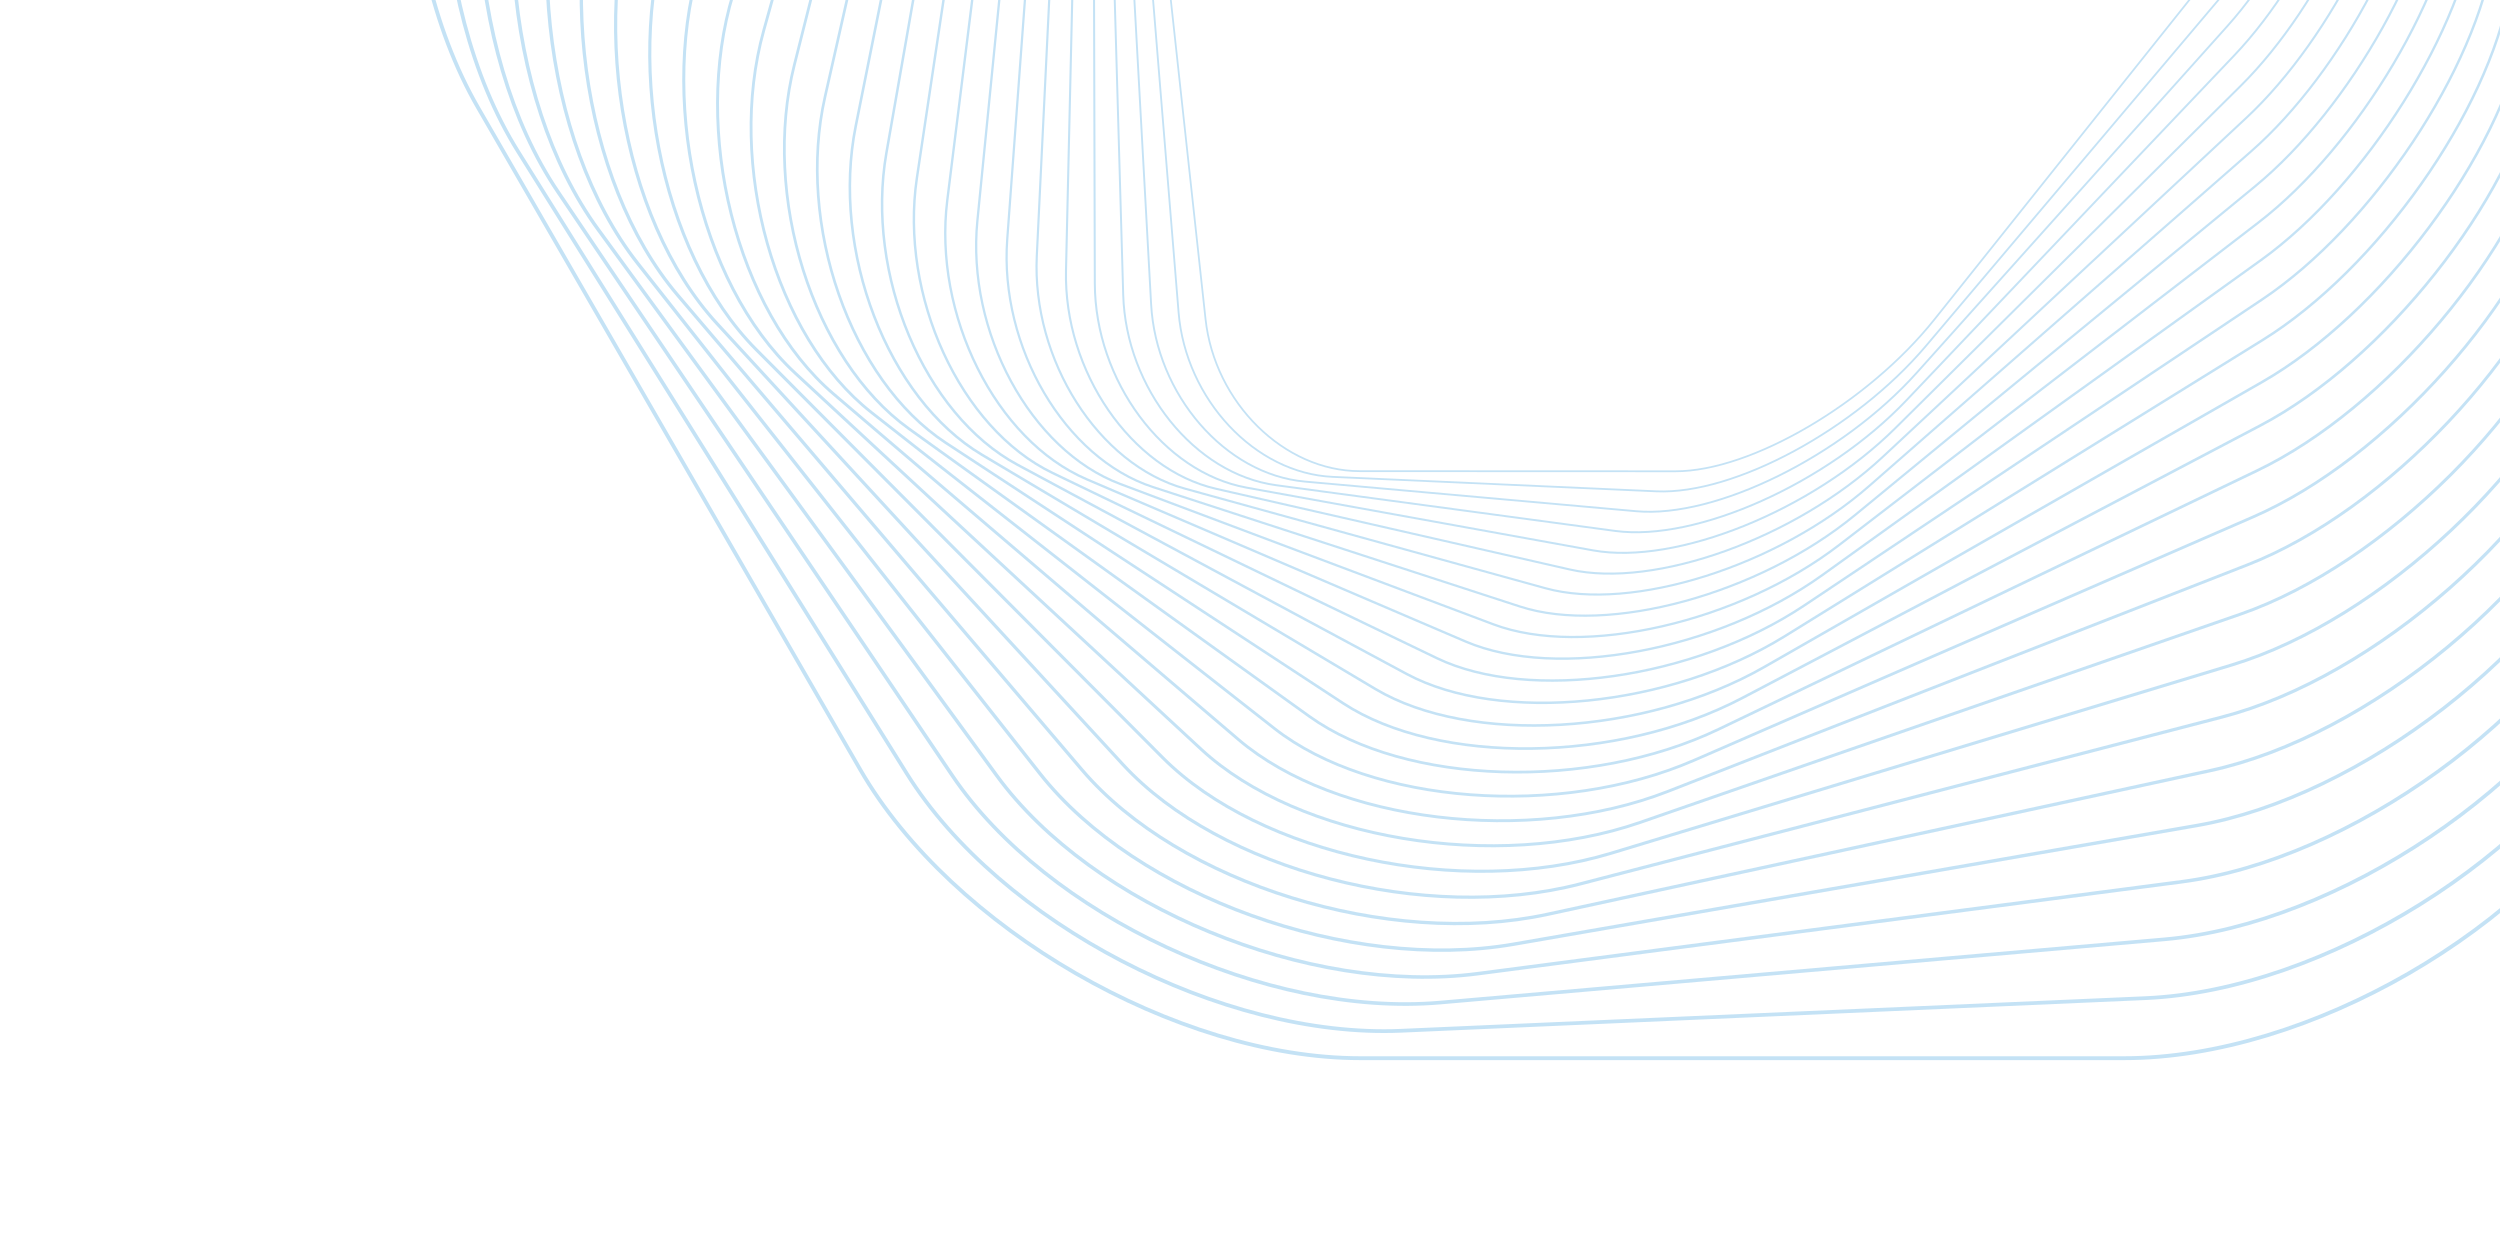<svg width="843" height="418" viewBox="0 0 843 418" fill="none" xmlns="http://www.w3.org/2000/svg">
<g clip-path="url(#clip0_6836_71513)">
<path d="M768.49 -229.657C765.425 -257.845 742.014 -280.917 716.467 -280.929L610.013 -280.975C584.466 -280.986 545.174 -257.94 522.696 -229.763L429.022 -112.345C406.544 -84.168 390.658 -38.05 393.726 -9.864L406.505 107.6C409.571 135.788 432.981 158.86 458.528 158.872L564.982 158.917C590.529 158.929 629.822 135.883 652.299 107.705L745.974 -9.712C768.451 -37.89 784.335 -84.006 781.269 -112.194L768.49 -229.657Z" stroke="#C4E2F5" stroke-width="0.607" stroke-miterlimit="10"/>
<path d="M777.578 -227.419C775.183 -256.743 751.791 -281.694 725.597 -282.863L616.44 -287.738C590.246 -288.908 549.34 -266.829 525.54 -238.677L426.362 -121.353C402.563 -93.198 385.049 -46.169 387.442 -16.843L397.421 105.357C399.816 134.681 423.208 159.632 449.402 160.801L558.559 165.676C584.754 166.846 625.659 144.767 649.459 116.615L748.637 -0.709C772.436 -28.864 789.95 -75.893 787.557 -105.219L777.578 -227.419Z" stroke="#C4E2F5" stroke-width="0.626" stroke-miterlimit="10"/>
<path d="M786.834 -224.685C785.159 -255.158 761.837 -282.051 735.006 -284.452L623.205 -294.452C596.374 -296.853 553.844 -275.849 528.688 -247.777L423.868 -130.799C398.712 -102.727 379.504 -54.829 381.179 -24.357L388.16 102.622C389.836 133.094 413.159 159.991 439.988 162.388L551.789 172.389C578.62 174.789 621.15 153.785 646.306 125.713L751.126 8.735C776.282 -19.337 795.49 -67.234 793.815 -97.707L786.834 -224.685Z" stroke="#C4E2F5" stroke-width="0.645" stroke-miterlimit="10"/>
<path d="M796.256 -221.434C795.349 -253.061 772.147 -281.965 744.699 -285.668L630.32 -301.094C602.872 -304.797 558.7 -284.977 532.161 -257.054L421.563 -140.691C395.024 -112.768 374.051 -64.043 374.96 -32.417L378.744 99.375C379.653 131.001 402.852 159.906 430.3 163.609L544.679 179.035C572.127 182.738 616.299 162.918 642.839 134.995L753.436 18.632C779.975 -9.291 800.948 -58.016 800.039 -89.642L796.256 -221.434Z" stroke="#C4E2F5" stroke-width="0.665" stroke-miterlimit="10"/>
<path d="M805.828 -217.641C805.738 -250.429 782.72 -281.409 754.671 -286.487L637.797 -307.652C609.748 -312.73 563.928 -294.216 535.971 -266.507L419.469 -151.042C391.512 -123.333 368.711 -73.835 368.801 -41.05L369.174 95.579C369.265 128.366 392.283 159.347 420.331 164.425L537.205 185.59C565.254 190.668 611.074 172.153 639.031 144.444L755.533 28.98C783.49 1.271 806.291 -48.227 806.201 -81.012L805.828 -217.641Z" stroke="#C4E2F5" stroke-width="0.686" stroke-miterlimit="10"/>
<path d="M815.541 -213.281C816.321 -247.232 793.54 -280.355 764.915 -286.886L645.633 -314.101C617.008 -320.633 569.528 -303.54 540.124 -276.12L417.591 -161.852C388.187 -134.432 363.488 -84.216 362.708 -50.266L359.455 91.219C358.676 125.17 381.456 158.293 410.081 164.824L529.364 192.039C557.989 198.571 605.468 181.478 634.873 154.058L757.406 39.79C786.81 12.37 811.509 -37.845 812.288 -71.796L815.541 -213.281Z" stroke="#C4E2F5" stroke-width="0.707" stroke-miterlimit="10"/>
<path d="M825.387 -208.326C827.091 -243.444 804.611 -278.773 775.431 -286.834L653.839 -320.421C624.659 -328.482 575.519 -312.937 544.638 -285.882L415.95 -173.128C385.067 -146.071 358.41 -95.199 356.706 -60.081L349.608 86.262C347.905 121.38 370.385 156.709 399.564 164.77L521.155 198.359C550.334 206.419 599.475 190.875 630.355 163.819L759.043 51.066C789.926 24.009 816.583 -26.864 818.287 -61.982L825.387 -208.326Z" stroke="#C4E2F5" stroke-width="0.729" stroke-miterlimit="10"/>
<path d="M835.351 -202.75C838.033 -239.034 815.919 -276.633 786.213 -286.303L662.424 -326.598C632.719 -336.268 581.916 -322.402 549.528 -295.788L414.569 -184.881C382.181 -158.267 353.491 -106.805 350.811 -70.518L339.64 80.683C336.958 116.967 359.072 154.566 388.778 164.236L512.567 204.531C542.272 214.201 593.075 200.335 625.463 173.721L760.422 62.814C792.81 36.2 821.5 -15.262 824.18 -51.549L835.351 -202.75Z" stroke="#C4E2F5" stroke-width="0.752" stroke-miterlimit="10"/>
<path d="M845.419 -196.52C849.133 -233.969 827.457 -273.901 797.254 -285.261L671.39 -332.597C641.187 -343.957 588.723 -331.908 554.806 -305.819L413.467 -197.11C379.548 -171.023 348.761 -119.04 345.047 -81.591L329.572 74.455C325.858 111.904 347.533 151.836 377.737 163.196L503.6 210.532C533.804 221.892 586.268 209.843 620.185 183.754L761.524 75.045C795.443 48.958 826.23 -3.026 829.944 -40.475L845.419 -196.52Z" stroke="#C4E2F5" stroke-width="0.775" stroke-miterlimit="10"/>
<path d="M855.58 -189.615C860.384 -228.22 839.22 -270.549 808.552 -283.681L680.749 -338.402C650.081 -351.534 595.963 -341.437 560.489 -315.967L412.667 -209.82C377.194 -184.349 344.241 -131.922 339.437 -93.316L319.418 67.552C314.614 106.157 335.778 148.485 366.446 161.617L494.249 216.339C524.917 229.471 579.035 219.374 614.509 193.903L762.331 87.757C797.804 62.286 830.757 9.859 835.562 -28.747L855.58 -189.615Z" stroke="#C4E2F5" stroke-width="0.799" stroke-miterlimit="10"/>
<path d="M865.816 -182.004C871.769 -221.757 851.193 -266.546 820.094 -281.534L690.497 -343.991C659.398 -358.978 603.637 -350.981 566.583 -326.214L412.18 -223.019C375.129 -198.254 339.94 -145.466 333.988 -105.713L309.183 59.942C303.23 99.695 323.806 144.484 354.905 159.472L484.501 221.929C515.6 236.916 571.362 228.919 608.416 204.152L762.819 100.957C799.87 76.192 835.059 23.403 841.011 -16.349L865.816 -182.004Z" stroke="#C4E2F5" stroke-width="0.824" stroke-miterlimit="10"/>
<path d="M876.107 -173.656C883.27 -214.547 863.363 -261.854 831.871 -278.783L700.641 -349.332C669.149 -366.261 611.759 -360.51 573.103 -336.551L412.031 -236.705C373.379 -212.745 335.894 -159.685 328.731 -118.795L298.889 51.6C291.726 92.49 311.634 139.798 343.125 156.727L474.356 227.276C505.847 244.205 563.237 238.453 601.893 214.494L762.966 114.649C801.617 90.689 839.103 37.629 846.266 -3.262L876.107 -173.656Z" stroke="#C4E2F5" stroke-width="0.849" stroke-miterlimit="10"/>
<path d="M886.441 -164.55C894.873 -206.562 875.719 -256.448 843.877 -275.405L711.187 -354.406C679.345 -373.363 620.342 -370.013 580.069 -346.956L412.246 -250.883C371.971 -227.829 332.123 -174.592 323.692 -132.578L288.559 42.495C280.127 84.507 299.281 134.393 331.123 153.351L463.813 232.351C495.656 251.309 554.658 247.958 594.931 224.901L762.754 128.829C803.029 105.774 842.878 52.538 851.308 10.523L886.441 -164.55Z" stroke="#C4E2F5" stroke-width="0.875" stroke-miterlimit="10"/>
<path d="M896.791 -154.655C906.555 -197.772 888.24 -250.292 856.092 -271.365L722.132 -359.181C689.984 -380.254 629.391 -379.461 587.484 -357.416L412.839 -265.557C370.927 -243.513 328.651 -190.201 318.888 -147.081L278.204 32.594C268.44 75.711 286.756 128.231 318.903 149.304L452.862 237.117C485.009 258.19 545.602 257.397 587.51 235.352L762.154 143.493C804.063 121.451 846.343 68.137 856.106 25.017L896.791 -154.655Z" stroke="#C4E2F5" stroke-width="0.903" stroke-miterlimit="10"/>
<path d="M907.143 -143.935C918.301 -188.136 900.918 -243.345 868.515 -266.626L733.484 -363.627C701.082 -386.905 638.927 -388.831 595.365 -367.911L413.841 -280.723C370.278 -259.798 325.508 -206.517 314.35 -162.316L267.855 21.873C256.698 66.074 274.08 121.283 306.484 144.564L441.514 241.565C473.916 264.843 536.072 266.769 579.633 245.849L761.158 158.661C804.72 137.736 849.491 84.455 860.648 40.254L907.143 -143.935Z" stroke="#C4E2F5" stroke-width="0.93" stroke-miterlimit="10"/>
<path d="M917.474 -132.37C930.092 -177.63 913.736 -235.582 881.126 -261.155L745.244 -367.719C712.635 -393.289 648.953 -398.104 603.728 -378.419L415.269 -296.38C370.045 -276.692 322.719 -223.556 310.101 -178.296L257.522 10.308C244.903 55.568 261.259 113.52 293.869 139.093L429.752 245.656C462.36 271.227 526.042 276.042 571.268 256.357L759.727 174.318C804.951 154.63 852.277 101.494 864.895 56.234L917.474 -132.37Z" stroke="#C4E2F5" stroke-width="0.959" stroke-miterlimit="10"/>
<path d="M927.76 -119.924C941.903 -166.213 926.67 -226.96 893.914 -254.918L757.412 -371.418C724.654 -399.374 659.482 -407.247 612.583 -388.916L417.151 -312.523C370.253 -294.192 320.309 -241.32 306.171 -195.03L247.241 -2.137C233.098 44.152 248.331 104.899 281.086 132.856L417.589 249.356C450.347 277.312 515.519 285.186 562.418 266.855L757.85 190.462C804.748 172.131 854.692 119.258 868.83 72.969L927.76 -119.924Z" stroke="#C4E2F5" stroke-width="0.989" stroke-miterlimit="10"/>
<path d="M937.975 -106.573C953.706 -153.86 939.705 -217.447 906.857 -247.88L769.983 -374.697C737.135 -405.13 670.516 -416.238 621.94 -399.386L419.509 -329.155C370.93 -312.301 318.312 -259.822 302.579 -212.538L237.019 -15.492C221.288 31.795 235.289 95.382 268.137 125.815L405.012 252.632C437.86 283.065 504.479 294.174 553.055 277.321L755.486 207.091C804.065 190.237 856.683 137.758 872.415 90.474L937.975 -106.573Z" stroke="#C4E2F5" stroke-width="1.02" stroke-miterlimit="10"/>
<path d="M948.093 -92.288C965.484 -140.533 952.815 -207.008 919.945 -240.009L782.966 -377.524C750.093 -410.524 682.078 -425.049 631.813 -409.804L422.368 -346.271C372.108 -331.024 316.755 -279.074 299.367 -230.83L226.902 -29.78C209.511 18.465 222.18 84.94 255.05 117.942L392.029 255.456C424.902 288.456 492.917 302.982 543.182 287.736L752.626 224.203C802.887 208.956 858.24 157.007 875.628 108.763L948.093 -92.288Z" stroke="#C4E2F5" stroke-width="1.051" stroke-miterlimit="10"/>
<path d="M958.095 -77.032C977.21 -126.199 965.989 -195.599 933.158 -231.258L796.355 -379.855C763.527 -415.516 694.165 -433.642 642.221 -420.135L425.763 -363.856C373.819 -350.35 315.678 -299.075 296.563 -249.908L216.907 -45.031C197.791 4.135 209.013 73.536 241.844 109.195L378.647 257.792C411.475 293.453 480.837 311.578 532.781 298.072L749.239 241.793C801.183 228.286 859.324 177.012 878.439 127.845L958.095 -77.032Z" stroke="#C4E2F5" stroke-width="1.084" stroke-miterlimit="10"/>
<path d="M967.94 -60.782C988.847 -110.821 979.188 -183.188 946.473 -221.598L810.144 -381.662C777.429 -420.072 706.788 -441.989 653.162 -430.36L429.706 -381.908C376.082 -370.282 315.098 -319.828 294.191 -269.789L207.059 -61.275C186.151 -11.236 195.811 61.132 228.526 99.542L364.855 259.606C397.569 298.016 468.211 319.933 521.836 308.303L745.293 259.851C798.917 248.226 859.9 197.771 880.808 147.732L967.94 -60.782Z" stroke="#C4E2F5" stroke-width="1.117" stroke-miterlimit="10"/>
<path d="M977.603 -43.517C1000.37 -94.377 992.394 -169.747 959.869 -211.001L824.333 -382.916C791.806 -424.173 719.952 -450.065 664.656 -440.459L434.23 -400.428C378.934 -390.822 315.06 -341.351 292.288 -290.486L197.397 -78.547C174.626 -27.687 182.607 47.683 215.131 88.937L350.668 260.853C383.194 302.11 455.049 328.002 510.344 318.395L740.771 278.365C796.066 268.759 859.941 219.287 882.713 168.423L977.603 -43.517Z" stroke="#C4E2F5" stroke-width="1.152" stroke-miterlimit="10"/>
<path d="M987.053 -25.2C1011.76 -76.829 1005.58 -155.226 973.321 -199.419L838.912 -383.568C806.657 -427.761 733.664 -457.83 676.708 -450.395L439.356 -419.401C382.397 -411.965 315.585 -363.637 290.881 -312.008L187.942 -96.864C163.241 -45.236 169.422 33.16 201.676 77.35L336.085 261.499C368.34 305.692 441.333 335.761 498.289 328.326L735.638 297.334C792.597 289.898 859.409 241.57 884.112 189.941L987.053 -25.2Z" stroke="#C4E2F5" stroke-width="1.188" stroke-miterlimit="10"/>
<path d="M996.258 -5.802C1022.96 -58.137 1018.71 -139.59 986.81 -186.809L853.881 -383.574C821.982 -430.795 747.933 -465.241 689.332 -460.123L445.125 -438.802C386.524 -433.685 316.725 -386.678 290.023 -334.344L178.742 -116.259C152.038 -63.924 156.288 17.53 188.189 64.749L321.119 261.514C353.018 308.734 427.067 343.18 485.668 338.063L729.875 316.742C788.476 311.624 858.275 264.617 884.977 212.284L996.258 -5.802Z" stroke="#C4E2F5" stroke-width="1.224" stroke-miterlimit="10"/>
<path d="M1005.18 14.7C1033.95 -38.275 1031.76 -122.808 1000.31 -173.144L869.233 -382.905C837.78 -433.243 762.765 -472.266 702.536 -469.63L451.556 -458.632C391.327 -455.991 318.505 -410.489 289.731 -357.513L169.822 -136.756C141.047 -83.781 143.239 0.749 174.693 51.088L305.768 260.849C337.221 311.187 412.236 350.21 472.465 347.574L723.445 336.576C783.674 333.935 856.496 288.433 885.271 235.458L1005.18 14.7Z" stroke="#C4E2F5" stroke-width="1.262" stroke-miterlimit="10"/>
<path d="M1013.78 36.326C1044.69 -17.22 1044.69 -104.844 1013.78 -158.39L884.95 -381.525C854.035 -435.071 778.151 -478.883 716.322 -478.884L458.672 -478.881C396.844 -478.882 320.959 -435.07 290.045 -381.525L161.217 -158.39C130.301 -104.843 130.301 -17.22 161.216 36.326L290.043 259.462C320.958 313.008 396.842 356.82 458.671 356.821L716.325 356.819C778.154 356.82 854.038 313.008 884.952 259.463L1013.78 36.326Z" stroke="#C4E2F5" stroke-width="1.302" stroke-miterlimit="10"/>
</g>
<defs>
<clipPath id="clip0_6836_71513">
<rect width="837" height="900.238" fill="white" transform="translate(0.009 -241.596) rotate(-30)"/>
</clipPath>
</defs>
</svg>
